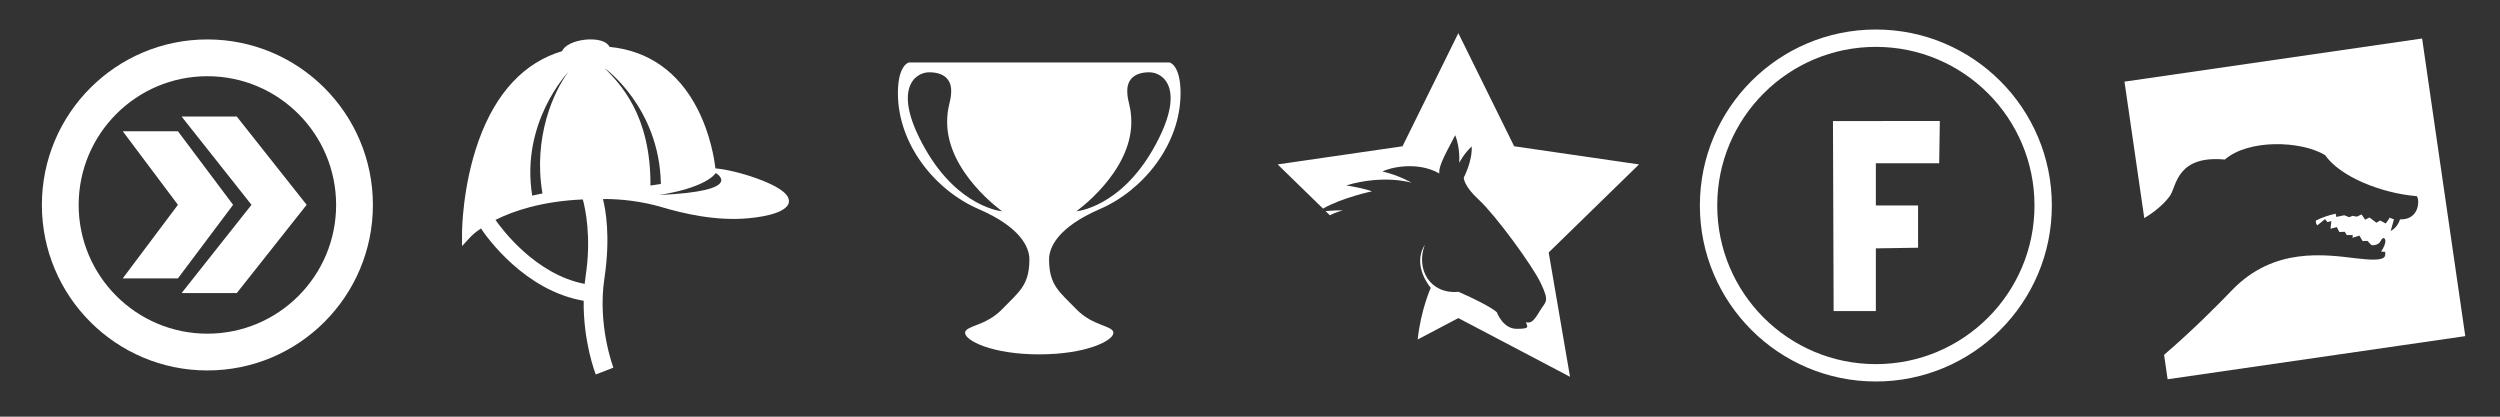<?xml version="1.0" encoding="utf-8"?>
<!-- Generator: Adobe Illustrator 15.1.0, SVG Export Plug-In . SVG Version: 6.00 Build 0)  -->
<!DOCTYPE svg PUBLIC "-//W3C//DTD SVG 1.1//EN" "http://www.w3.org/Graphics/SVG/1.1/DTD/svg11.dtd">
<svg version="1.1" id="Layer_1" xmlns="http://www.w3.org/2000/svg" xmlns:xlink="http://www.w3.org/1999/xlink" x="0px" y="0px"
	 width="720px" height="120px" viewBox="-120 0 720 120" enable-background="new -120 0 720 120" xml:space="preserve">
<rect x="-120" y="0" width="720" height="120" fill="#333333" stroke="none"/>
<path fill="#FFFFFF" d="M-60.271,106.689c-26.325,0-47.666-21.342-47.666-47.667c0-26.324,21.341-47.665,47.666-47.665
	c26.326,0,47.666,21.341,47.666,47.665C-12.605,85.35-33.945,106.689-60.271,106.689z M-60.271,21.95
	c-20.475,0-37.073,16.598-37.073,37.073c0,20.476,16.598,37.075,37.073,37.075c20.476,0,37.074-16.599,37.074-37.075
	C-23.197,38.548-39.795,21.95-60.271,21.95z M-51.81,84.406h-15.888l20.126-25.42l-20.126-25.423h15.888l20.125,25.422
	L-51.81,84.406z M-68.757,80.17h-15.889l15.889-21.184l-15.889-21.185h15.889l15.888,21.185L-68.757,80.17z"/>
<path fill="#FFFFFF" d="M97.98,51.393c-4.215-1.529-8.777-2.624-11.945-2.902c-0.258-2.298-1.335-9.647-5.139-17.091
	c-5.459-10.685-14.17-16.814-25.333-17.891c-0.674-1.366-2.631-2.16-5.465-2.16c-0.579,0-1.177,0.037-1.776,0.106
	c-2.802,0.331-5.685,1.469-6.44,3.284c-10.856,3.217-19.055,11.933-23.998,25.684c-4.722,13.138-4.813,26.05-4.814,26.593
	l-0.008,3.853l2.629-2.82c0.029-0.03,0.923-0.96,2.82-2.26c1.723,2.58,12.624,17.935,29.591,20.84
	c-0.164,11.706,3.303,20.774,3.48,21.228l5.073-1.978c-0.045-0.116-4.622-12.164-2.586-25.692
	c1.837-12.209,0.289-20.125-0.423-22.853c0.401-0.004,0.8-0.009,1.192-0.016c3.845,0.06,9.657,0.53,15.947,2.395
	c5.609,1.662,15.324,4.058,24.852,3.136c9.526-0.922,11.579-3.323,11.579-4.841C107.216,57.198,107.216,54.742,97.98,51.393z
	 M43.688,20.735c-4.26,5.603-10.209,18.943-7.456,34.974c-1.024,0.195-2.012,0.403-2.959,0.628
	C29.856,35.163,43.688,20.735,43.688,20.735z M48.686,79.374c-0.121,0.804-0.22,1.599-0.301,2.388
	C34.257,79.051,24.572,66.029,22.7,63.336c5.136-2.584,13.298-5.371,25.152-5.902C48.554,60.005,50.368,68.199,48.686,79.374z
	 M54.169,19.643c0,0,15.761,11.235,16.163,33.339c-0.938,0.161-1.939,0.311-3.004,0.45C67.459,32.945,58.434,24.042,54.169,19.643z
	 M69.741,56.165c12.153-1.861,15.553-5.329,16.002-5.852l0.409-0.474C86.152,49.839,95.242,55.042,69.741,56.165z"/>
<path fill="#FFFFFF" d="M196.813,60.185C209.157,54.848,220,41.669,220,26.823c0-8.174-3.17-8.841-3.17-8.841h-37.531h-37.533
	c0,0-3.168,0.667-3.168,8.841c0,14.846,10.842,28.024,23.187,33.362c12.344,5.338,14.68,11.176,14.68,14.512
	c0,7.507-3.003,9.342-7.841,14.346c-4.837,5.005-10.676,4.671-10.676,6.84c0,2.168,7.673,6.172,21.353,6.172
	c13.679,0,21.353-4.004,21.353-6.172c0-2.169-5.84-1.835-10.678-6.84c-4.836-5.004-7.84-6.839-7.84-14.346
	C182.134,71.361,184.469,65.523,196.813,60.185z M205.82,35.164c0-4.67-1.168-5.671-1.168-9.008c0-3.336,2.17-5.337,6.34-5.337
	s10.842,5.004,1.168,22.019c-9.676,17.015-22.188,18.016-22.188,18.016S205.82,49.676,205.82,35.164z M146.438,42.837
	c-9.676-17.015-3.004-22.019,1.166-22.019s6.34,2.001,6.34,5.337c0,3.337-1.168,4.338-1.168,9.008
	c0,14.512,15.848,25.688,15.848,25.688S156.111,59.852,146.438,42.837z"/>
<path fill="#FFFFFF" d="M261.756,60.788l1.23,1.198c1.298-0.627,2.563-1.102,3.756-1.361
	C265.557,60.518,263.406,60.652,261.756,60.788z M352.035,47.351l-35.955-5.225l-16.078-32.58l-16.078,32.58l-35.956,5.225
	l13.052,12.72c5.666-3.208,14.094-4.968,14.094-4.968s-1.713-0.761-7.422-1.711c11.039-3.237,18.845-0.762,18.845-0.762
	s-3.429-2.093-8.379-3.236c2.101-1.143,10.092-3.045,16.374,0.571c-0.381-2.283,2.664-7.232,4.566-11.04
	c1.521,3.808,1.144,7.996,1.144,7.996s1.332-2.665,3.618-4.759c0.185,4.375-2.286,8.946-2.286,8.946s-0.189,2.284,4.377,6.471
	c4.571,4.187,15.422,18.847,17.893,24.175c2.476,5.33,1.332,4.949-0.379,7.805c-1.713,2.854-2.472,3.619-3.999,3.236
	c0.384,1.328,1.333,1.902-2.665,1.902c-3.997,0-5.709-4.76-5.709-4.76s-1.526-1.711-11.039-5.898
	c-8.186,0.762-12.372-6.473-9.712-13.518c-3.804,6.094,1.717,12.371,1.717,12.371s-2.871,6.377-3.764,14.873l11.71-6.158
	l32.161,16.91l-6.142-35.81L352.035,47.351z"/>
<path fill="#FFFFFF" d="M577.567,11.086L491.85,23.513l5.703,39.305c4.346-2.584,6.918-5.557,7.599-6.747
	c1.687-2.949,2.11-11.389,15.604-10.121c6.747-5.904,21.929-5.485,28.889-1.268c4.211,6.116,16.024,10.964,26.357,11.808
	c0.85,0.631,1.056,6.856-4.8,6.698c-0.788,2.531-2.688,3.319-2.688,3.319l0.946-3.319c0,0-0.455-0.211-1.268-0.504l-0.311,0.584
	l-0.795,1.104l-1.578-0.868l-1.104,0.638l-1.983-1.504l-1.263,0.631l-1.02-1.506l-1.354,0.631l-1.262-0.229l-0.953,0.39l-1.42-0.56
	l-2.293,0.479l-0.184-0.93c-1.855,0.395-3.762,1.02-5.673,1.96c-0.134,0.661,0.097,1.099,0.406,1.39l2.202-1.783l0.71,0.861
	l1.109-0.31l-0.235,2.215l1.819-0.474l0.717,1.42l1.577-0.073l0.553,0.946h1.741l-0.078,0.789l1.972-0.631l0.952,1.578
	c0,0,1.584-0.158,1.584,0.078s1.024,1.109,1.024,1.109s1.899,0.23,2.609-1.262c0.71-1.506,1.583-0.631,1.269,0.631
	c-0.268,1.056-0.855,2.045-1.184,2.439c0.419,0.061,0.813,0.09,1.184,0.09c0,1.27,0.946,3.004-8.229,1.899
	c-9.174-1.11-23.882-3.325-35.902,9.175c-4.149,4.313-11.14,11.37-19.544,18.604l1.021,7.031L590,96.805L577.567,11.086z"/>
<path fill="none" stroke="#FFFFFF" stroke-width="5" stroke-miterlimit="10" d="M420.244,10.999
	c26.615,0,48.188,21.573,48.188,48.185c0,26.612-21.572,48.185-48.188,48.185c-26.607,0-48.182-21.573-48.182-48.185
	C372.063,32.572,393.637,10.999,420.244,10.999z"/>
<path fill="#FFFFFF" d="M407.896,34.858l0.19,54.727h12.16V71.531l12.16-0.188v-12.16h-12.16v-12.16h18.236l0.188-12.166
	L407.896,34.858L407.896,34.858z"/>
</svg>
